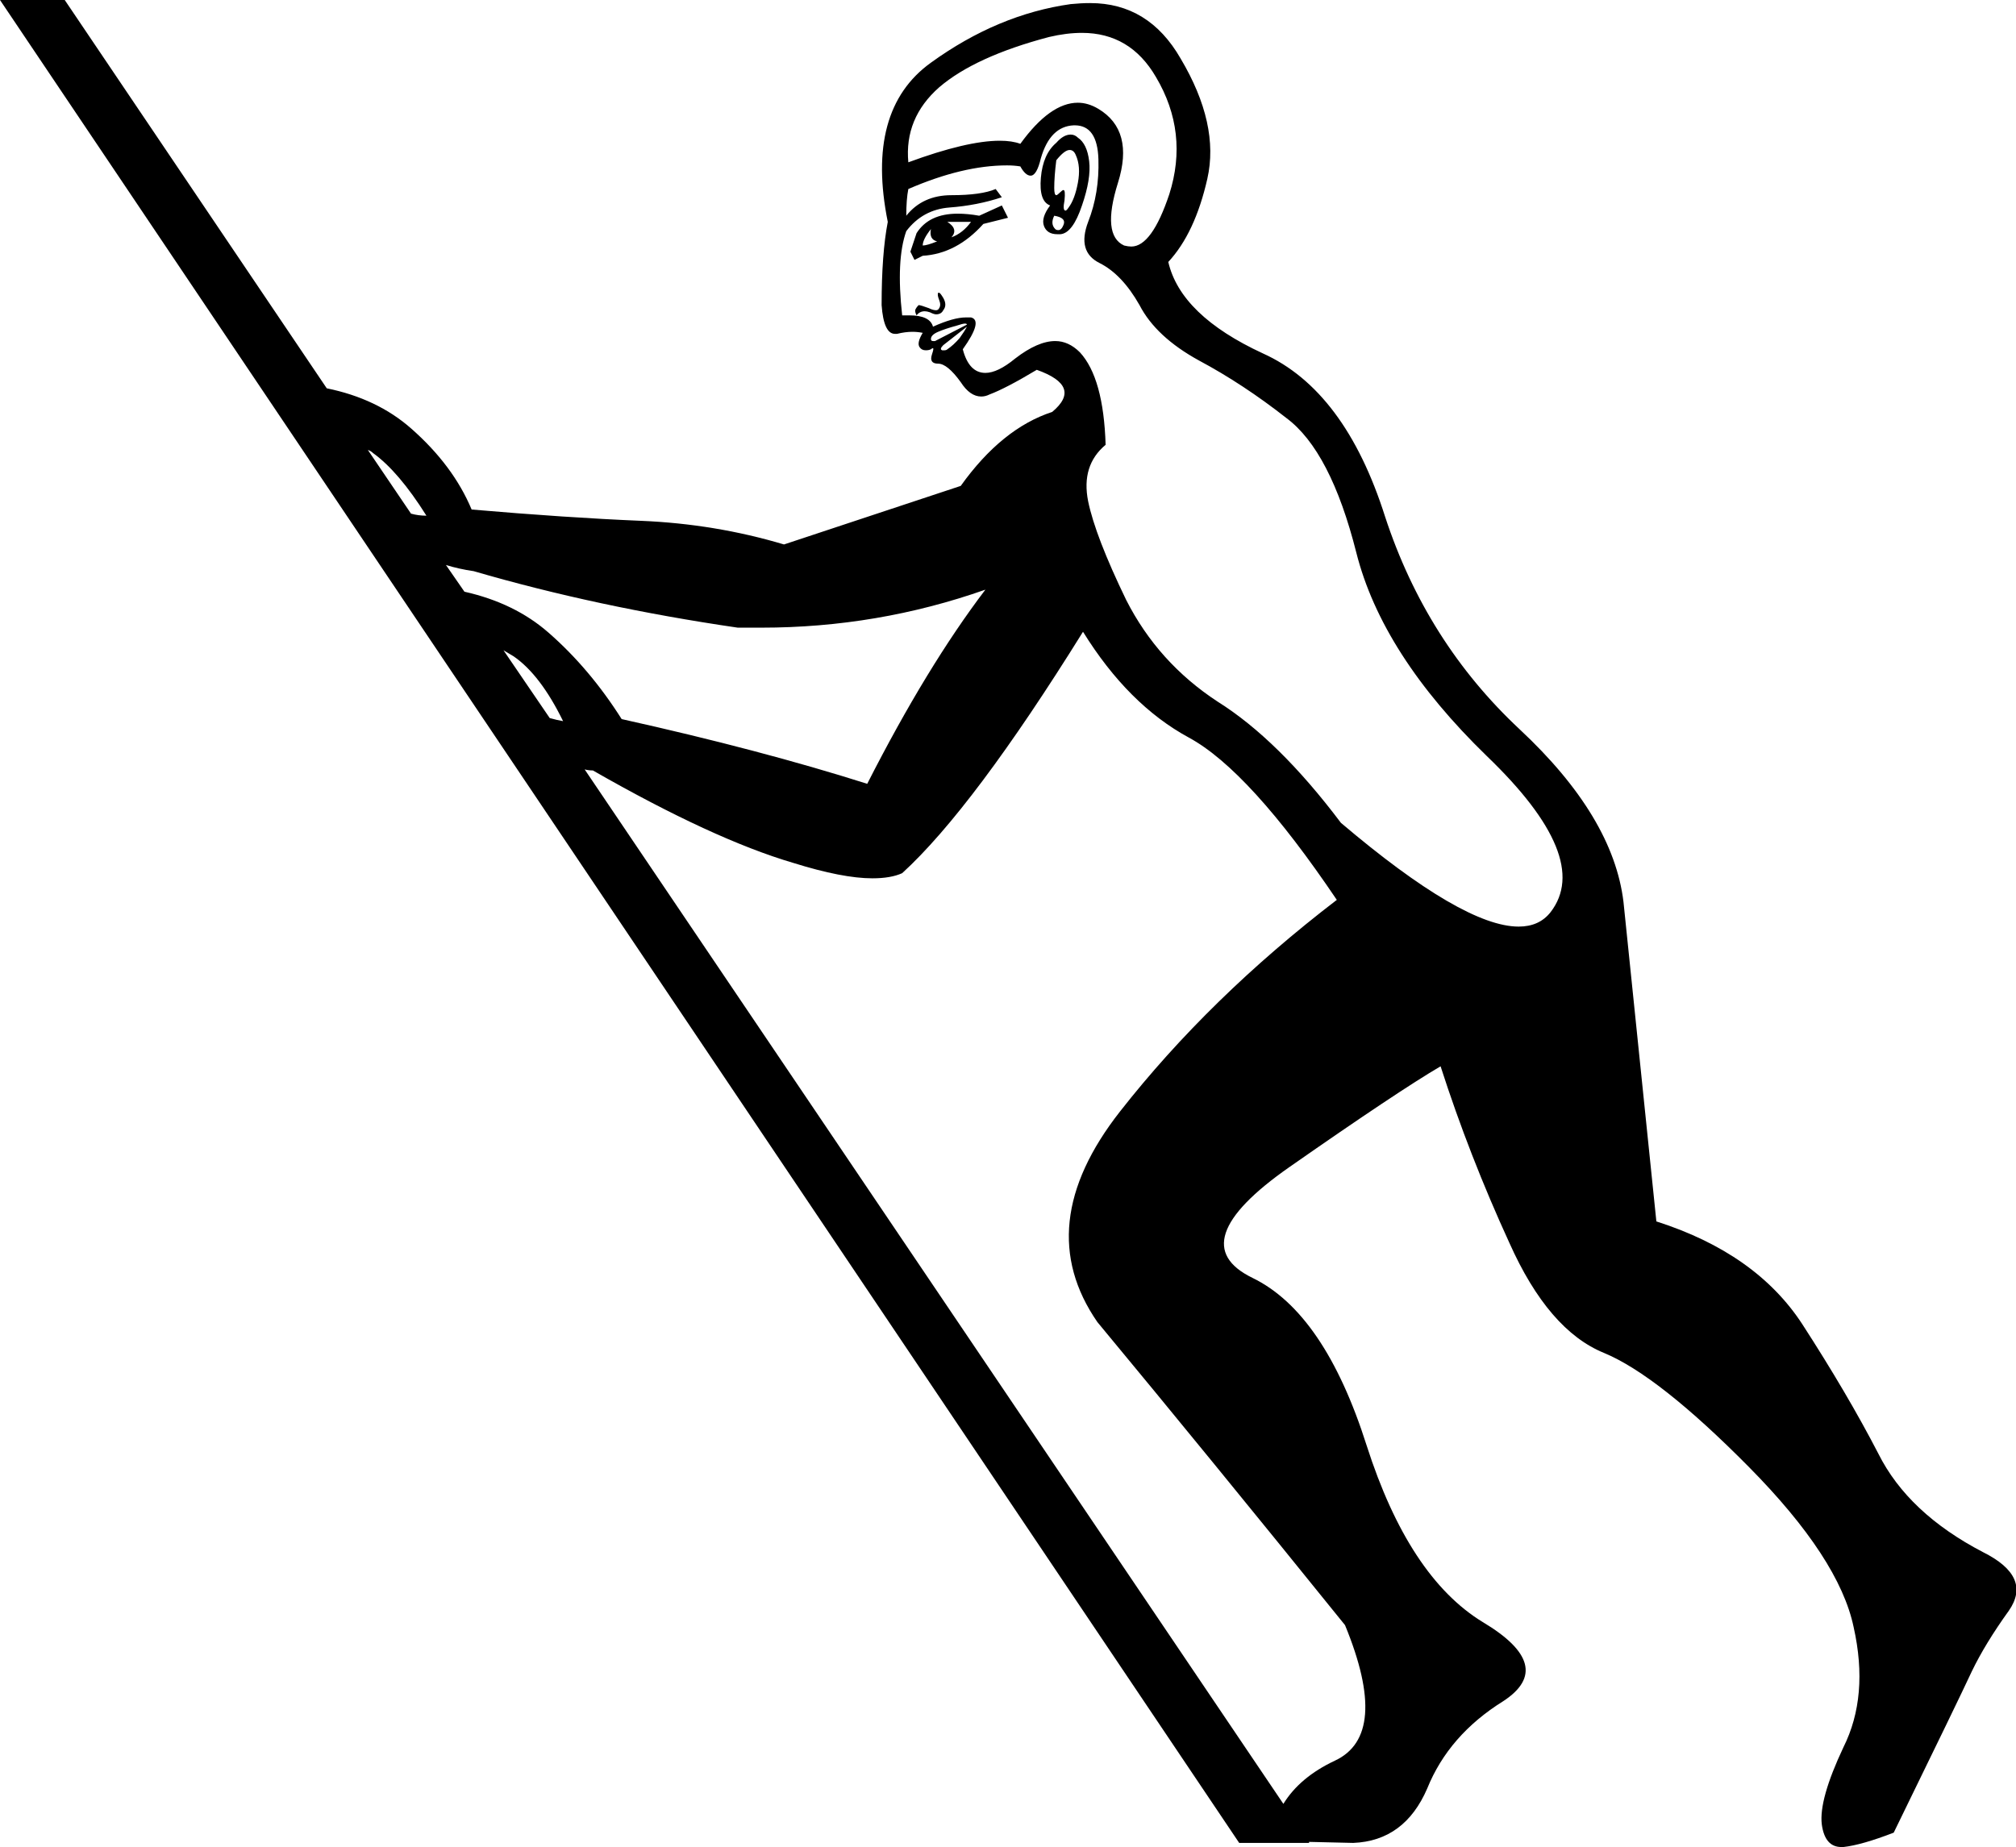 <?xml version='1.0' encoding ='UTF-8' standalone='yes'?>
<svg width='19.62' height='17.98' xmlns='http://www.w3.org/2000/svg' xmlns:xlink='http://www.w3.org/1999/xlink' >
<path style='fill:black; stroke:none' d=' M 10.41 1.46  Q 10.45 1.46 10.47 1.51  Q 10.52 1.62 10.49 1.78  Q 10.46 1.94 10.4 2.02  Q 10.38 2.05 10.37 2.05  Q 10.34 2.05 10.36 1.95  Q 10.37 1.85 10.35 1.85  Q 10.34 1.85 10.32 1.87  Q 10.29 1.9 10.28 1.9  Q 10.26 1.9 10.26 1.83  Q 10.26 1.72 10.28 1.56  Q 10.36 1.46 10.41 1.46  Z  M 10.26 2.1  L 10.26 2.1  Q 10.38 2.12 10.35 2.19  Q 10.33 2.24 10.3 2.24  Q 10.28 2.24 10.27 2.23  Q 10.22 2.18 10.26 2.1  Z  M 10.42 1.31  Q 10.35 1.31 10.28 1.39  Q 10.15 1.5 10.13 1.73  Q 10.11 1.96 10.22 2  Q 10.13 2.12 10.16 2.2  Q 10.19 2.28 10.29 2.28  Q 10.3 2.28 10.32 2.28  Q 10.44 2.27 10.53 2  Q 10.62 1.74 10.6 1.57  Q 10.58 1.4 10.49 1.34  Q 10.46 1.31 10.42 1.31  Z  M 9.45 2.16  Q 9.37 2.27 9.26 2.31  Q 9.33 2.23 9.22 2.16  Z  M 9.06 2.23  Q 9.04 2.33 9.12 2.35  Q 9.02 2.39 8.98 2.39  Q 8.98 2.33 9.06 2.23  Z  M 10.53 0.32  Q 11 0.32 11.25 0.75  Q 11.57 1.29 11.38 1.89  Q 11.21 2.4 11.01 2.4  Q 10.98 2.4 10.94 2.39  Q 10.72 2.29 10.88 1.78  Q 11.04 1.27 10.69 1.06  Q 10.59 1 10.49 1  Q 10.22 1 9.93 1.4  Q 9.85 1.37 9.73 1.37  Q 9.41 1.37 8.84 1.58  Q 8.8 1.15 9.14 0.85  Q 9.49 0.55 10.21 0.36  Q 10.38 0.32 10.53 0.32  Z  M 9.75 2  L 9.53 2.1  Q 9.42 2.08 9.32 2.08  Q 9.04 2.08 8.92 2.27  L 8.86 2.45  L 8.9 2.53  L 8.98 2.49  Q 9.31 2.47 9.57 2.18  L 9.81 2.12  L 9.75 2  Z  M 9.14 2.85  Q 9.14 2.85 9.13 2.85  Q 9.12 2.87 9.14 2.92  Q 9.16 2.97 9.14 3  Q 9.13 3.02 9.11 3.02  Q 9.08 3.02 9.04 3  Q 8.96 2.97 8.94 2.97  Q 8.92 2.99 8.91 3.01  Q 8.9 3.03 8.92 3.07  Q 8.95 3.03 9 3.03  Q 9.02 3.03 9.05 3.04  Q 9.09 3.06 9.11 3.06  Q 9.16 3.06 9.18 3.02  Q 9.22 2.97 9.18 2.9  Q 9.15 2.85 9.14 2.85  Z  M 9.39 3.15  Q 9.41 3.15 9.41 3.16  L 9.1 3.32  Q 9.09 3.32 9.08 3.32  Q 9.06 3.32 9.06 3.3  Q 9.06 3.26 9.13 3.23  Q 9.2 3.2 9.31 3.17  Q 9.37 3.15 9.39 3.15  Z  M 9.41 3.18  Q 9.39 3.22 9.34 3.29  Q 9.28 3.36 9.22 3.4  Q 9.21 3.41 9.19 3.41  Q 9.18 3.41 9.17 3.41  Q 9.14 3.4 9.18 3.36  L 9.41 3.18  Z  M 3.58 4.38  Q 3.61 4.39 3.63 4.41  Q 3.88 4.59 4.15 5.02  Q 4.07 5.02 4 5  L 4 5  L 3.58 4.38  Z  M 4.9 6.33  Q 4.95 6.36 5 6.39  Q 5.26 6.57 5.48 7.02  Q 5.42 7.01 5.35 6.99  L 5.35 6.99  L 4.9 6.33  Z  M 4.34 5.5  Q 4.47 5.54 4.61 5.56  Q 5.81 5.91 7.18 6.11  Q 7.3 6.11 7.41 6.11  Q 8.54 6.11 9.59 5.74  L 9.59 5.74  Q 9.02 6.49 8.44 7.63  Q 7.4 7.3 6.05 7  Q 5.74 6.51 5.34 6.16  Q 5.01 5.87 4.52 5.76  L 4.52 5.76  L 4.34 5.5  Z  M 10.46 1.22  Q 10.68 1.22 10.69 1.55  Q 10.7 1.88 10.59 2.16  Q 10.48 2.45 10.7 2.56  Q 10.92 2.67 11.09 2.97  Q 11.25 3.28 11.67 3.51  Q 12.1 3.74 12.52 4.07  Q 12.95 4.39 13.2 5.38  Q 13.45 6.37 14.47 7.36  Q 15.5 8.35 15.09 8.88  Q 14.98 9.02 14.78 9.02  Q 14.24 9.02 13.05 8.01  Q 12.44 7.2 11.85 6.83  Q 11.27 6.45 10.96 5.84  Q 10.66 5.22 10.59 4.88  Q 10.52 4.53 10.76 4.33  Q 10.74 3.68 10.51 3.43  Q 10.4 3.32 10.27 3.32  Q 10.1 3.32 9.88 3.49  Q 9.71 3.63 9.59 3.63  Q 9.43 3.63 9.37 3.4  Q 9.57 3.12 9.45 3.09  Q 9.43 3.09 9.4 3.09  Q 9.28 3.09 9.08 3.18  Q 9.05 3.07 8.85 3.07  Q 8.82 3.07 8.78 3.07  Q 8.72 2.53 8.82 2.25  Q 8.98 2.04 9.24 2.02  Q 9.51 2 9.75 1.92  L 9.69 1.84  Q 9.55 1.9 9.26 1.9  Q 8.98 1.9 8.82 2.1  Q 8.82 1.94 8.84 1.84  Q 9.37 1.61 9.8 1.61  Q 9.87 1.61 9.93 1.62  Q 9.98 1.71 10.03 1.71  Q 10.09 1.71 10.13 1.54  Q 10.22 1.23 10.45 1.22  Q 10.45 1.22 10.46 1.22  Z  M 10.54 6.15  Q 10.98 6.86 11.57 7.18  Q 12.16 7.5 13.01 8.76  Q 11.77 9.71 10.9 10.82  Q 10.03 11.93 10.68 12.87  Q 11.75 14.16 13.09 15.82  Q 13.53 16.89 12.99 17.14  Q 12.65 17.3 12.49 17.56  L 12.49 17.56  L 5.69 7.49  L 5.69 7.49  Q 5.73 7.5 5.77 7.5  Q 6.94 8.17 7.72 8.4  Q 8.2 8.55 8.49 8.55  Q 8.67 8.55 8.78 8.5  Q 9.47 7.87 10.54 6.15  Z  M 12.49 17.56  L 12.49 17.56  L 12.49 17.56  Q 12.49 17.56 12.49 17.56  Z  M 0 0  L 12.06 17.94  L 12.74 17.94  L 12.74 17.93  L 12.74 17.93  L 12.74 17.93  L 12.74 17.93  L 12.74 17.93  L 12.74 17.93  L 13.17 17.94  Q 13.67 17.92 13.89 17.41  Q 14.1 16.89 14.63 16.56  Q 15.15 16.22 14.43 15.79  Q 13.71 15.35 13.3 14.07  Q 12.89 12.78 12.19 12.44  Q 11.49 12.1 12.55 11.36  Q 13.61 10.62 14.02 10.38  Q 14.3 11.25 14.69 12.1  Q 15.07 12.95 15.61 13.17  Q 16.14 13.39 17.02 14.28  Q 17.9 15.17 18.04 15.84  Q 18.19 16.51 17.94 17.01  Q 17.7 17.52 17.73 17.76  Q 17.76 17.98 17.92 17.98  Q 17.93 17.98 17.94 17.98  Q 18.12 17.96 18.43 17.84  Q 19.06 16.55 19.19 16.27  Q 19.32 16 19.55 15.68  Q 19.78 15.35 19.3 15.11  Q 18.57 14.73 18.28 14.15  Q 17.98 13.57 17.54 12.89  Q 17.09 12.2 16.12 11.89  L 15.8 8.78  Q 15.7 7.95 14.79 7.1  Q 13.88 6.25 13.48 5.03  Q 13.09 3.8 12.29 3.44  Q 11.49 3.07 11.37 2.55  Q 11.63 2.27 11.75 1.74  Q 11.87 1.21 11.49 0.57  Q 11.18 0.03 10.61 0.03  Q 10.52 0.03 10.42 0.04  Q 9.71 0.14 9.06 0.61  Q 8.42 1.07 8.64 2.16  Q 8.58 2.47 8.58 2.97  Q 8.6 3.25 8.71 3.25  Q 8.72 3.25 8.73 3.25  Q 8.81 3.23 8.88 3.23  Q 8.93 3.23 8.98 3.24  Q 8.92 3.34 8.95 3.38  Q 8.97 3.41 9.01 3.41  Q 9.04 3.41 9.06 3.4  Q 9.07 3.39 9.08 3.39  Q 9.09 3.39 9.07 3.45  Q 9.04 3.54 9.13 3.54  Q 9.22 3.54 9.35 3.72  Q 9.44 3.86 9.55 3.86  Q 9.59 3.86 9.63 3.84  Q 9.79 3.78 10.09 3.6  Q 10.54 3.76 10.24 4.01  Q 9.75 4.17 9.35 4.73  L 7.63 5.3  Q 6.96 5.1 6.24 5.07  Q 5.52 5.04 4.59 4.96  Q 4.41 4.53 4 4.17  Q 3.67 3.88 3.18 3.78  L 3.18 3.78  L 0.63 0  Z '/></svg>
